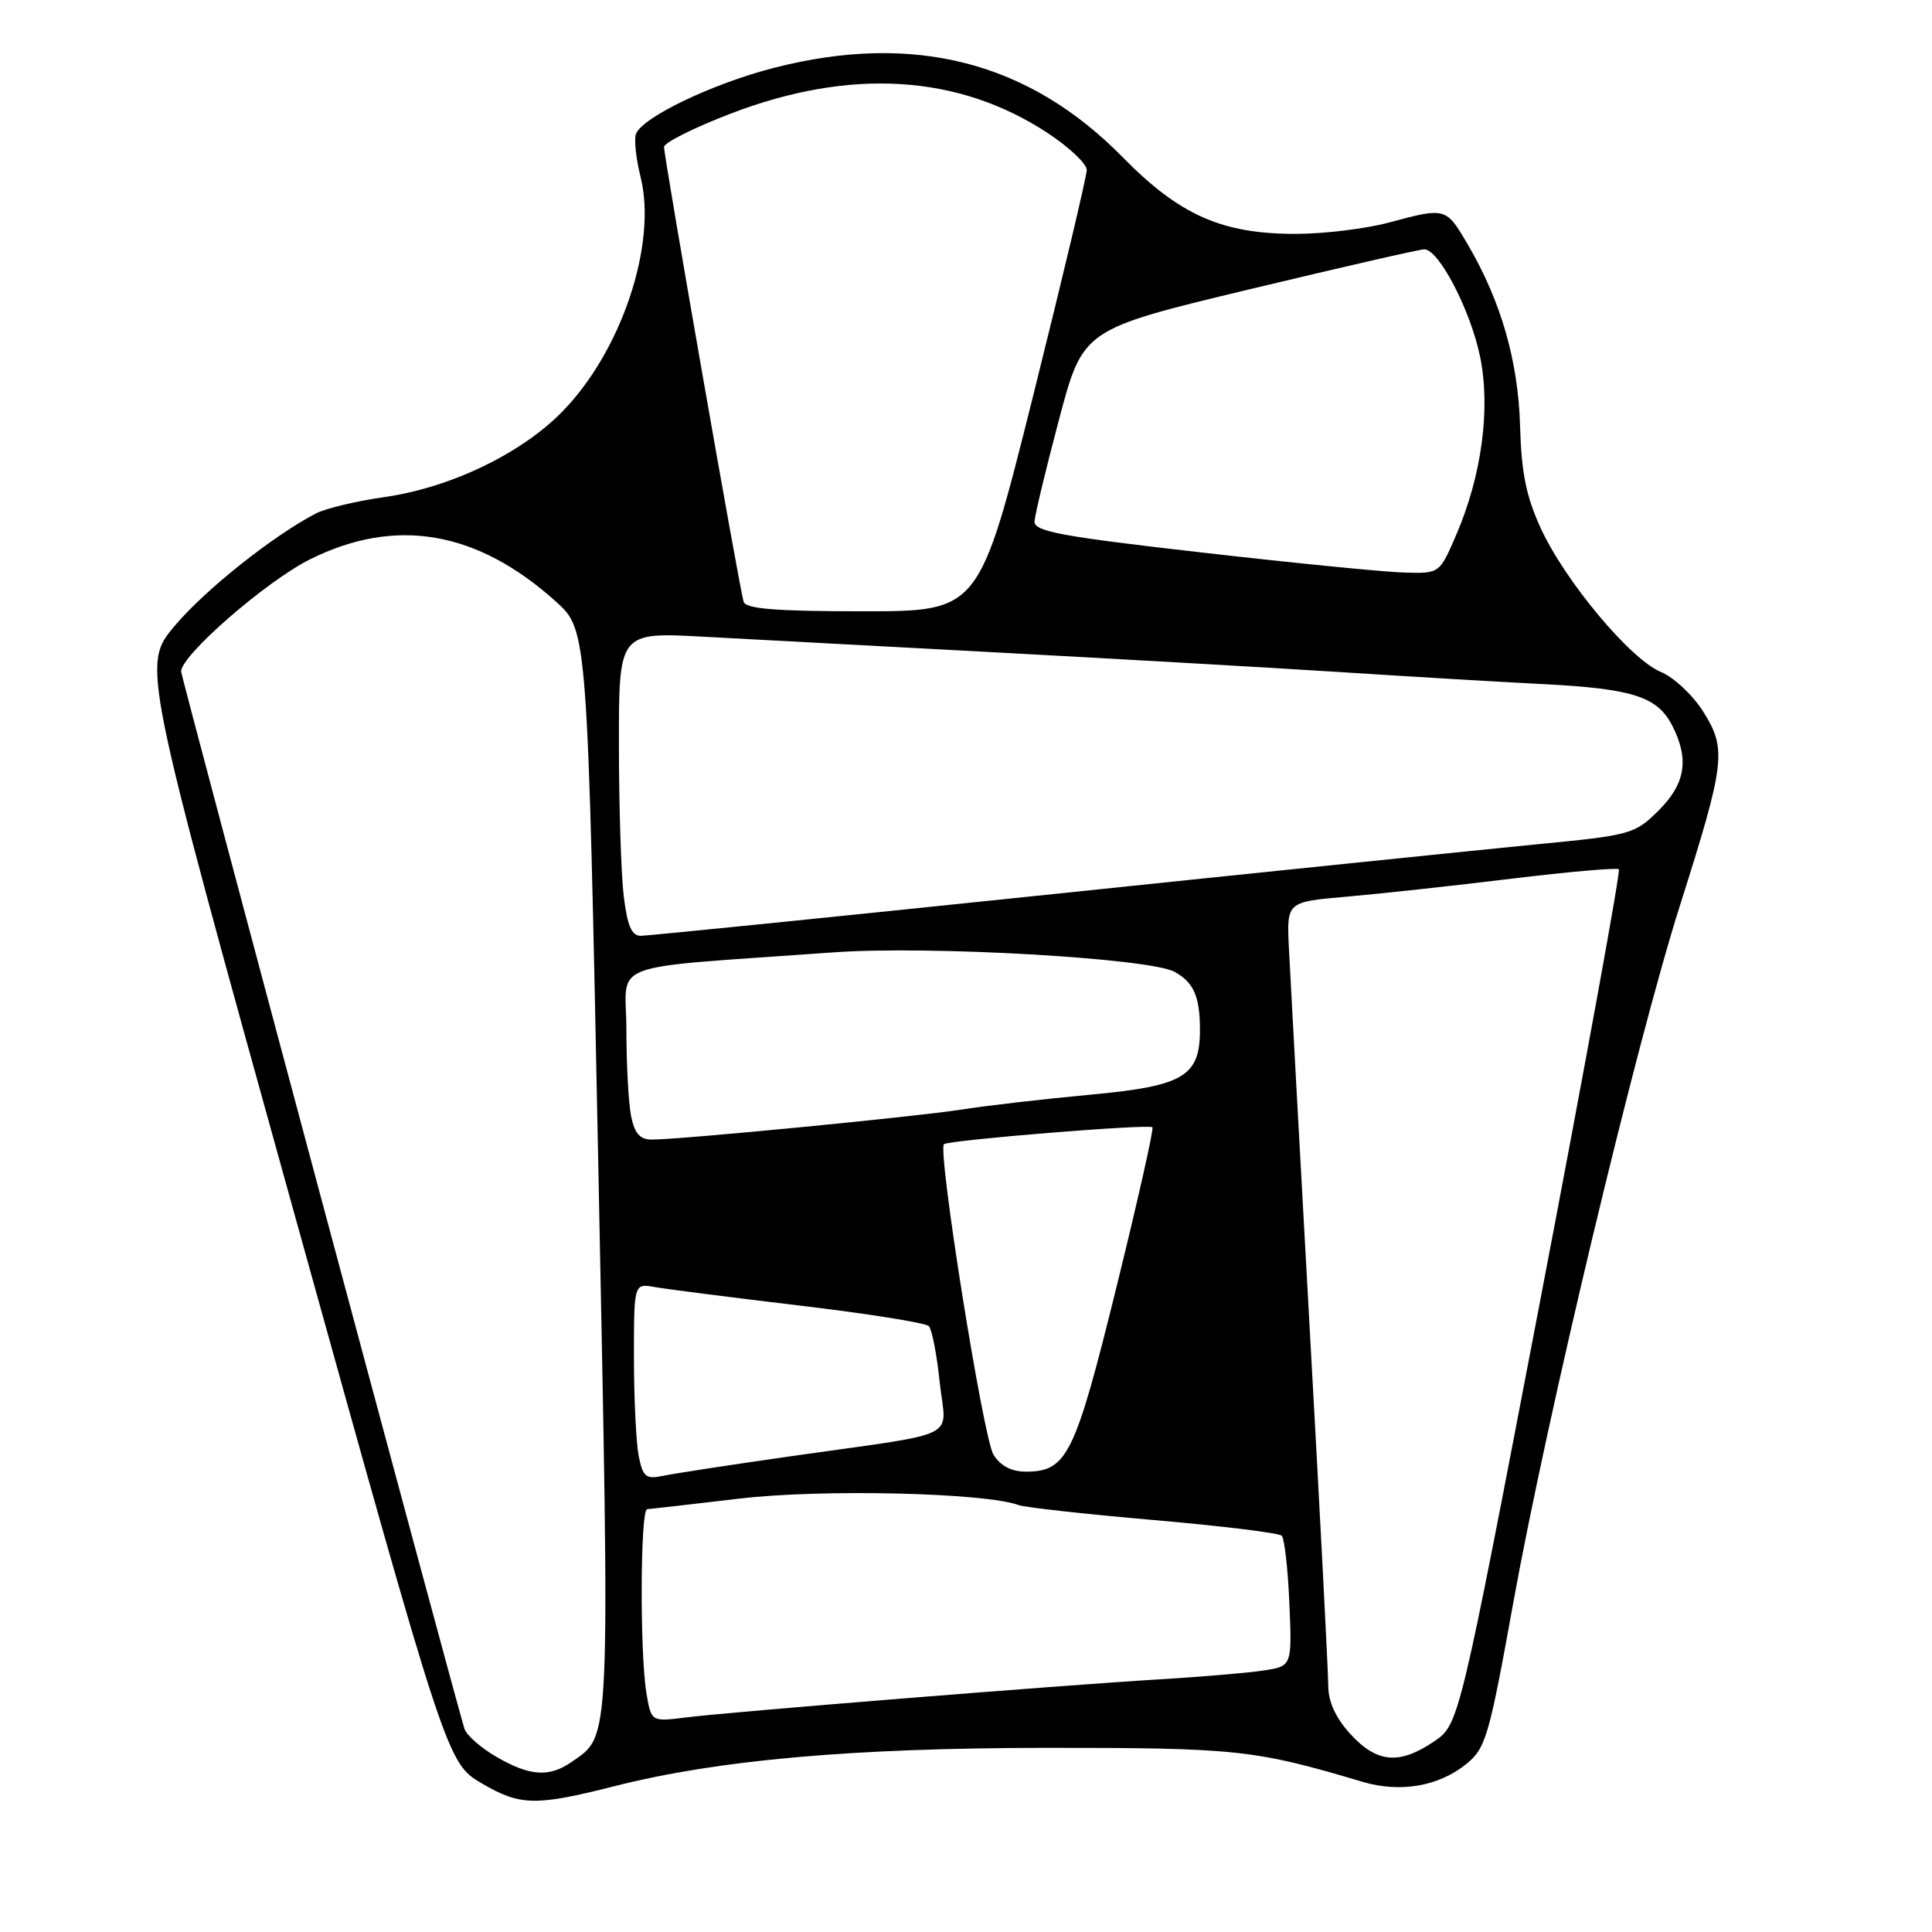 <?xml version="1.0" encoding="UTF-8" standalone="no"?>
<!DOCTYPE svg PUBLIC "-//W3C//DTD SVG 1.1//EN" "http://www.w3.org/Graphics/SVG/1.1/DTD/svg11.dtd" >
<svg xmlns="http://www.w3.org/2000/svg" xmlns:xlink="http://www.w3.org/1999/xlink" version="1.1" viewBox="0 0 256 256">
 <g >
 <path fill="currentColor"
d=" M 81.50 236.66 C 95.13 233.20 112.95 231.62 138.50 231.60 C 163.88 231.59 166.24 231.84 180.54 236.10 C 185.52 237.58 190.61 236.71 194.28 233.75 C 196.87 231.66 197.31 230.13 200.50 212.46 C 204.95 187.83 216.79 138.27 222.63 119.89 C 228.61 101.03 228.82 99.27 225.68 94.28 C 224.30 92.10 221.77 89.73 220.06 89.03 C 216.04 87.36 207.39 77.02 204.17 70.02 C 202.24 65.83 201.59 62.65 201.42 56.52 C 201.18 47.87 198.90 39.92 194.50 32.42 C 191.60 27.46 191.60 27.46 184.00 29.50 C 180.97 30.31 175.47 30.98 171.76 30.99 C 161.93 31.01 156.31 28.52 148.75 20.82 C 136.32 8.16 121.09 4.25 102.59 8.98 C 94.48 11.05 85.12 15.53 84.27 17.74 C 84.00 18.45 84.27 21.00 84.87 23.41 C 87.13 32.38 82.27 46.79 74.29 54.76 C 68.80 60.25 59.51 64.66 50.85 65.88 C 47.20 66.40 43.15 67.37 41.85 68.04 C 36.16 71.00 27.15 78.17 23.15 82.93 C 18.80 88.10 18.80 88.10 39.01 160.85 C 59.23 233.60 59.23 233.60 63.86 236.32 C 68.94 239.29 70.96 239.33 81.50 236.66 Z  M 65.76 232.78 C 63.70 231.59 61.80 229.91 61.54 229.06 C 59.81 223.35 24.00 89.71 24.00 88.97 C 24.00 86.82 35.26 77.03 41.05 74.13 C 52.42 68.45 63.23 70.31 73.68 79.73 C 77.85 83.50 77.85 83.50 79.29 155.00 C 80.83 232.03 80.93 229.84 75.78 233.44 C 72.78 235.54 70.22 235.37 65.76 232.78 Z  M 178.94 229.78 C 176.97 227.61 176.00 225.50 176.00 223.35 C 176.00 221.58 174.89 200.20 173.53 175.82 C 172.18 151.44 170.94 128.80 170.78 125.50 C 170.50 119.50 170.50 119.50 178.50 118.81 C 182.90 118.42 192.71 117.36 200.29 116.43 C 207.88 115.51 214.28 114.95 214.51 115.18 C 214.75 115.42 210.08 141.01 204.14 172.05 C 193.33 228.50 193.33 228.50 190.02 230.75 C 185.42 233.87 182.45 233.61 178.94 229.78 Z  M 85.65 224.32 C 84.77 218.96 84.84 200.01 85.75 199.97 C 86.16 199.95 91.67 199.32 98.00 198.57 C 108.84 197.28 130.61 197.79 135.01 199.44 C 135.83 199.74 143.85 200.63 152.83 201.41 C 161.81 202.19 169.46 203.12 169.83 203.49 C 170.20 203.86 170.66 207.91 170.85 212.48 C 171.20 220.79 171.20 220.79 167.35 221.36 C 165.23 221.68 159.00 222.20 153.50 222.53 C 140.42 223.32 96.80 226.83 90.89 227.57 C 86.29 228.15 86.29 228.15 85.65 224.32 Z  M 84.63 192.92 C 84.29 191.18 84.00 185.32 84.00 179.90 C 84.00 170.05 84.00 170.05 86.75 170.54 C 88.26 170.81 96.89 171.91 105.92 172.99 C 114.95 174.06 122.67 175.29 123.08 175.72 C 123.49 176.15 124.14 179.51 124.52 183.18 C 125.33 190.93 127.90 189.66 104.50 193.00 C 96.80 194.10 89.32 195.25 87.88 195.55 C 85.58 196.03 85.19 195.72 84.63 192.92 Z  M 131.64 192.75 C 130.29 190.60 124.20 152.44 125.08 151.61 C 125.66 151.07 152.24 148.91 152.70 149.37 C 152.91 149.57 150.75 159.14 147.92 170.62 C 142.42 192.90 141.39 195.00 135.91 195.00 C 134.02 195.00 132.56 194.23 131.64 192.75 Z  M 83.62 147.88 C 83.28 146.16 83.00 141.02 83.00 136.46 C 83.00 127.15 79.59 128.42 110.50 126.19 C 123.06 125.28 152.32 126.96 155.63 128.77 C 158.18 130.17 159.00 132.04 159.00 136.47 C 159.00 142.63 156.83 143.91 144.50 145.05 C 138.45 145.61 130.80 146.49 127.50 147.01 C 121.41 147.97 90.27 150.99 86.38 151.00 C 84.79 151.00 84.09 150.20 83.62 147.88 Z  M 82.65 118.75 C 82.30 115.86 82.01 106.81 82.01 98.63 C 82.00 83.76 82.00 83.76 93.25 84.37 C 99.44 84.70 117.32 85.66 133.00 86.50 C 148.68 87.34 168.93 88.50 178.00 89.08 C 187.07 89.67 199.00 90.37 204.50 90.65 C 216.29 91.25 219.59 92.30 221.55 96.09 C 223.87 100.58 223.35 103.85 219.75 107.42 C 216.61 110.53 216.08 110.68 203.50 111.89 C 196.35 112.59 167.10 115.59 138.51 118.58 C 109.91 121.56 85.79 124.00 84.90 124.00 C 83.69 124.00 83.12 122.66 82.65 118.75 Z  M 98.54 79.75 C 97.99 78.07 87.97 20.77 87.99 19.47 C 87.99 18.91 91.94 16.93 96.75 15.08 C 112.60 8.98 126.94 9.84 138.75 17.58 C 141.64 19.47 144.00 21.70 144.00 22.52 C 144.00 23.35 140.79 36.84 136.88 52.51 C 129.75 81.00 129.75 81.00 114.34 81.00 C 102.90 81.00 98.83 80.68 98.54 79.75 Z  M 159.25 73.21 C 140.57 71.08 137.01 70.42 137.08 69.09 C 137.13 68.21 138.59 62.13 140.33 55.57 C 143.50 43.63 143.50 43.63 165.50 38.35 C 177.60 35.45 188.04 33.05 188.71 33.04 C 190.64 32.98 194.90 41.19 196.14 47.37 C 197.52 54.19 196.32 63.07 192.97 70.84 C 190.75 76.00 190.75 76.00 186.13 75.87 C 183.58 75.81 171.49 74.61 159.25 73.21 Z "/>
</g>
</svg>